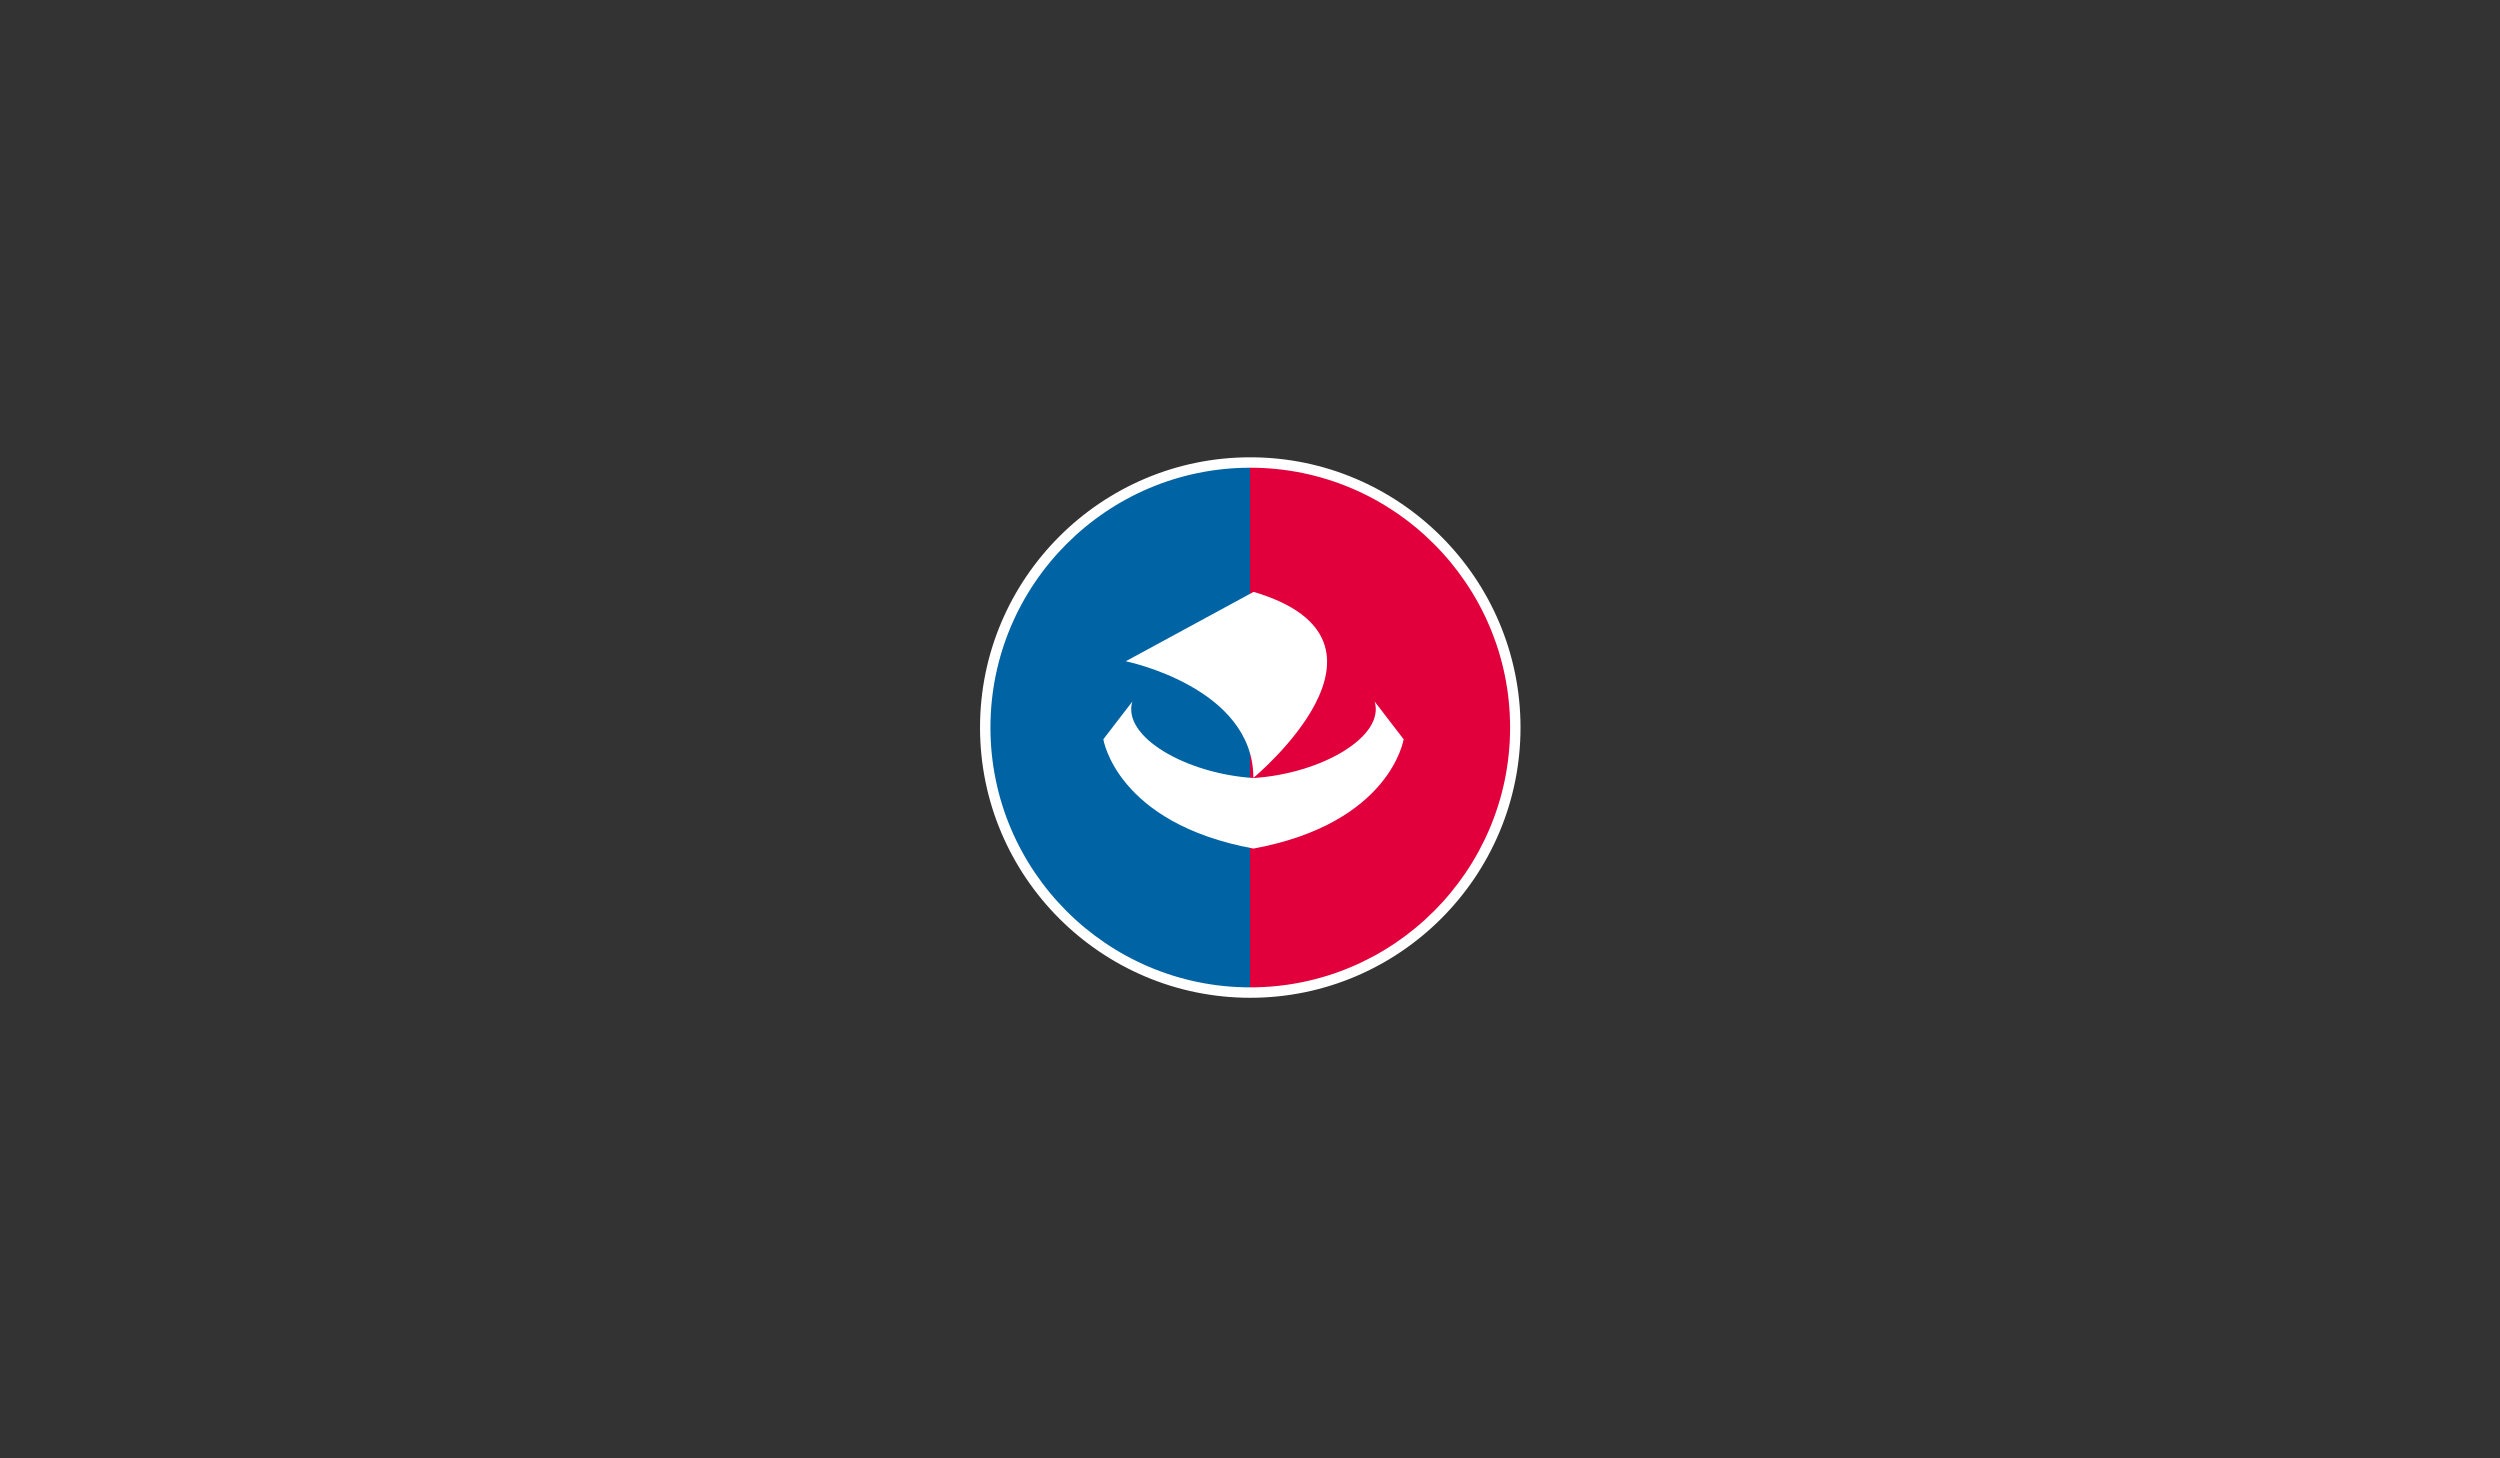 <?xml version="1.0" encoding="utf-8"?>
<!-- Generator: Adobe Illustrator 16.0.0, SVG Export Plug-In . SVG Version: 6.00 Build 0)  -->
<!DOCTYPE svg PUBLIC "-//W3C//DTD SVG 1.1//EN" "http://www.w3.org/Graphics/SVG/1.1/DTD/svg11.dtd">
<svg version="1.1" id="Calque_1" xmlns="http://www.w3.org/2000/svg" xmlns:xlink="http://www.w3.org/1999/xlink" x="0px" y="0px"
	 width="960px" height="560px" viewBox="0 0 960 560" enable-background="new 0 0 960 560" xml:space="preserve">
<rect x="0" y="0" width="960" height="560" fill="#333333" stroke="none"/>
<g>
	<path fill="#0063A4" d="M554.2,279.6c0,56.074-16.786,101.82-72.858,101.82c-56.073,0-101.53-45.455-101.53-101.529
		c0-56.072,45.457-101.528,101.53-101.528C537.414,178.363,554.2,223.528,554.2,279.6z"/>
	<path fill="#E1003C" d="M581.529,279.891C581.529,335.965,537,381.42,480,381.42V178.363
		C537,178.363,581.529,223.819,581.529,279.891z"/>
	<g>
		<path fill="#FFFFFF" d="M481.387,227.277l-49.1,26.646c0,0,49.002,9.933,49.002,44.788
			C481.289,298.711,544.922,246.154,481.387,227.277L481.387,227.277z"/>
		<path fill="#FFFFFF" d="M481.346,298.76L481.346,298.76c25.943-1.662,50.551-15.867,46.523-29.367l11.129,14.488
			c0,0-4.994,32.254-57.652,41.971c-52.663-9.717-57.661-41.971-57.661-41.971l11.135-14.488
			c-4.033,13.5,20.58,27.705,46.516,29.367H481.346L481.346,298.76z"/>
	</g>
</g>
<path fill="#FFFFFF" d="M480.105,175.604c-57.221,0-103.774,46.553-103.774,103.773s46.553,103.773,103.774,103.773
	c57.221,0,103.773-46.553,103.773-103.773S537.326,175.604,480.105,175.604z M480.105,379.151
	c-55.016,0-99.774-44.758-99.774-99.773c0-55.015,44.758-99.773,99.774-99.773s99.773,44.758,99.773,99.773
	C579.879,334.394,535.121,379.151,480.105,379.151z"/>
</svg>
